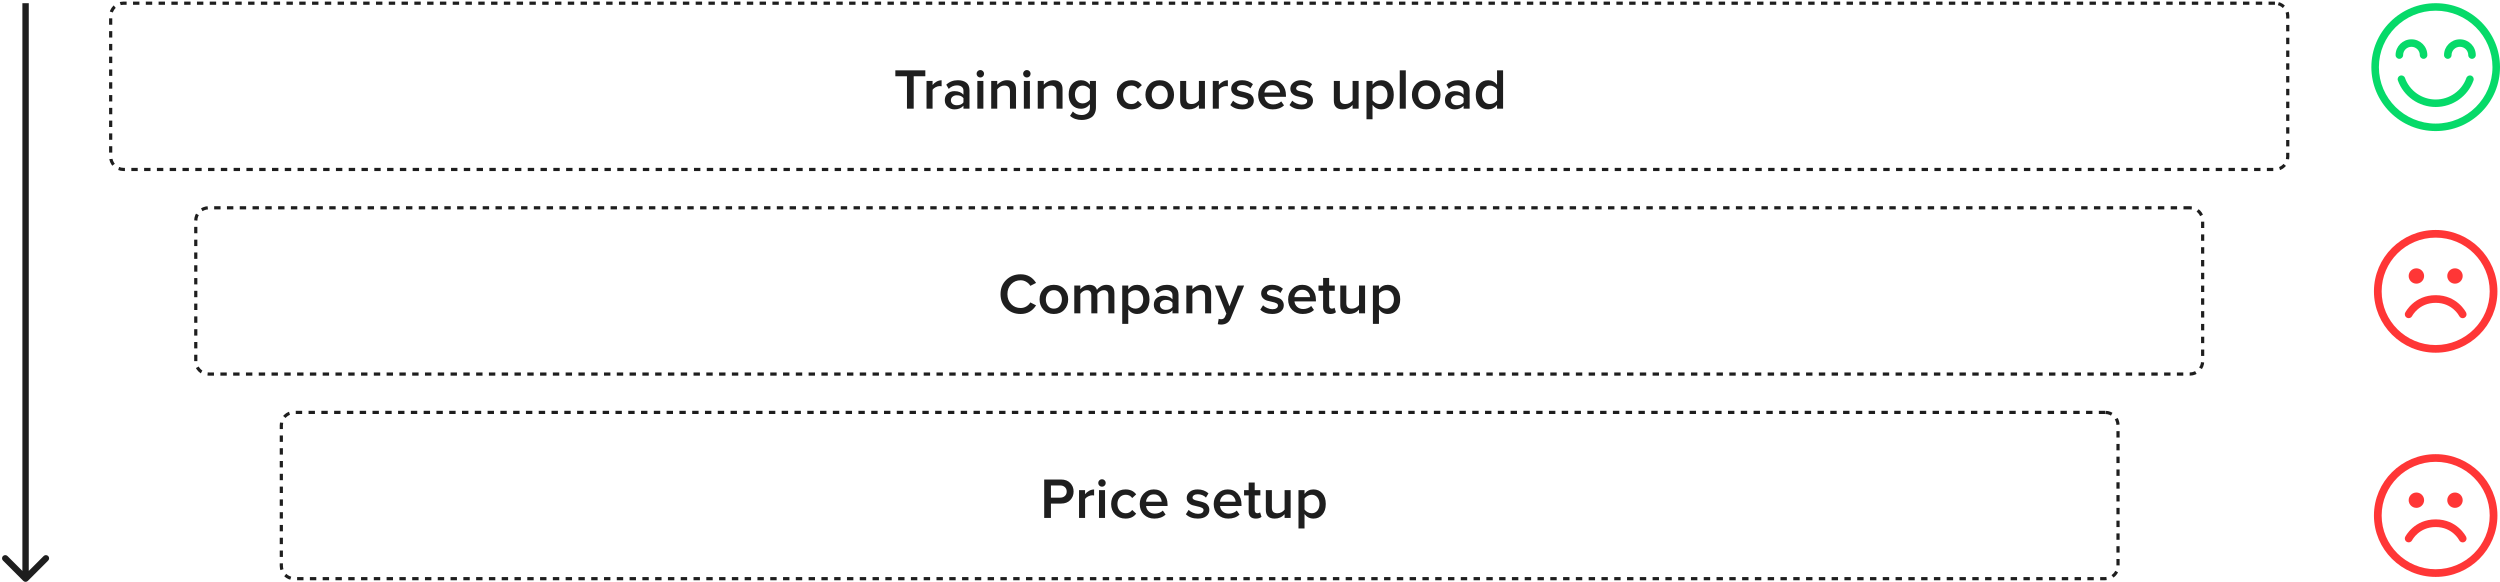 <svg width="782" height="182" viewBox="0 0 782 182" fill="none" xmlns="http://www.w3.org/2000/svg">
    <path d="M711.608 1H38.619C36.41 1 34.619 2.791 34.619 5V49C34.619 51.209 36.41 53 38.619 53H711.608C713.817 53 715.608 51.209 715.608 49V5C715.608 2.791 713.817 1 711.608 1Z" stroke="#1E1E1E" stroke-dasharray="2 2"/>
    <path d="M285.805 34H283.699V23.848H280.063V21.994H289.441V23.848H285.805V34ZM291.708 34H289.818V25.306H291.708V26.584C292.044 26.152 292.464 25.798 292.968 25.522C293.472 25.246 293.994 25.108 294.534 25.108V26.98C294.366 26.944 294.168 26.926 293.94 26.926C293.544 26.926 293.118 27.046 292.662 27.286C292.218 27.514 291.9 27.778 291.708 28.078V34ZM303.258 34H301.368V33.064C300.696 33.832 299.76 34.216 298.56 34.216C297.768 34.216 297.066 33.964 296.454 33.46C295.842 32.944 295.536 32.236 295.536 31.336C295.536 30.412 295.836 29.71 296.436 29.23C297.048 28.75 297.756 28.51 298.56 28.51C299.796 28.51 300.732 28.882 301.368 29.626V28.33C301.368 27.826 301.182 27.43 300.81 27.142C300.438 26.854 299.946 26.71 299.334 26.71C298.362 26.71 297.504 27.076 296.76 27.808L295.986 26.494C296.97 25.558 298.188 25.09 299.64 25.09C300.708 25.09 301.578 25.342 302.25 25.846C302.922 26.35 303.258 27.148 303.258 28.24V34ZM299.298 32.92C300.246 32.92 300.936 32.62 301.368 32.02V30.706C300.936 30.106 300.246 29.806 299.298 29.806C298.758 29.806 298.314 29.95 297.966 30.238C297.618 30.526 297.444 30.904 297.444 31.372C297.444 31.84 297.618 32.218 297.966 32.506C298.314 32.782 298.758 32.92 299.298 32.92ZM306.645 24.244C306.333 24.244 306.057 24.13 305.817 23.902C305.589 23.674 305.475 23.398 305.475 23.074C305.475 22.75 305.589 22.474 305.817 22.246C306.057 22.018 306.333 21.904 306.645 21.904C306.969 21.904 307.245 22.018 307.473 22.246C307.701 22.474 307.815 22.75 307.815 23.074C307.815 23.398 307.701 23.674 307.473 23.902C307.245 24.13 306.969 24.244 306.645 24.244ZM307.599 34H305.709V25.306H307.599V34ZM317.808 34H315.918V28.564C315.918 27.364 315.336 26.764 314.172 26.764C313.716 26.764 313.29 26.878 312.894 27.106C312.498 27.334 312.18 27.61 311.94 27.934V34H310.05V25.306H311.94V26.494C312.264 26.11 312.696 25.78 313.236 25.504C313.776 25.228 314.364 25.09 315 25.09C315.924 25.09 316.62 25.33 317.088 25.81C317.568 26.29 317.808 26.98 317.808 27.88V34ZM321.199 24.244C320.887 24.244 320.611 24.13 320.371 23.902C320.143 23.674 320.029 23.398 320.029 23.074C320.029 22.75 320.143 22.474 320.371 22.246C320.611 22.018 320.887 21.904 321.199 21.904C321.523 21.904 321.799 22.018 322.027 22.246C322.255 22.474 322.369 22.75 322.369 23.074C322.369 23.398 322.255 23.674 322.027 23.902C321.799 24.13 321.523 24.244 321.199 24.244ZM322.153 34H320.263V25.306H322.153V34ZM332.363 34H330.473V28.564C330.473 27.364 329.891 26.764 328.727 26.764C328.271 26.764 327.845 26.878 327.449 27.106C327.053 27.334 326.735 27.61 326.495 27.934V34H324.605V25.306H326.495V26.494C326.819 26.11 327.251 25.78 327.791 25.504C328.331 25.228 328.919 25.09 329.555 25.09C330.479 25.09 331.175 25.33 331.643 25.81C332.123 26.29 332.363 26.98 332.363 27.88V34ZM338.346 37.528C336.87 37.528 335.658 37.096 334.71 36.232L335.592 34.864C336.24 35.608 337.158 35.98 338.346 35.98C339.066 35.98 339.672 35.788 340.164 35.404C340.668 35.032 340.92 34.438 340.92 33.622V32.578C340.176 33.538 339.246 34.018 338.13 34.018C336.99 34.018 336.06 33.622 335.34 32.83C334.632 32.038 334.278 30.946 334.278 29.554C334.278 28.174 334.632 27.088 335.34 26.296C336.06 25.492 336.99 25.09 338.13 25.09C339.27 25.09 340.2 25.564 340.92 26.512V25.306H342.81V33.55C342.81 34.294 342.678 34.936 342.414 35.476C342.162 36.028 341.814 36.442 341.37 36.718C340.926 37.006 340.452 37.21 339.948 37.33C339.456 37.462 338.922 37.528 338.346 37.528ZM338.688 32.344C339.12 32.344 339.546 32.23 339.966 32.002C340.386 31.774 340.704 31.498 340.92 31.174V27.934C340.704 27.61 340.386 27.334 339.966 27.106C339.546 26.878 339.12 26.764 338.688 26.764C337.944 26.764 337.35 27.022 336.906 27.538C336.462 28.042 336.24 28.714 336.24 29.554C336.24 30.394 336.462 31.072 336.906 31.588C337.35 32.092 337.944 32.344 338.688 32.344ZM353.843 34.216C352.523 34.216 351.443 33.79 350.603 32.938C349.763 32.074 349.343 30.976 349.343 29.644C349.343 28.324 349.763 27.238 350.603 26.386C351.443 25.522 352.523 25.09 353.843 25.09C355.295 25.09 356.405 25.606 357.173 26.638L355.931 27.79C355.451 27.106 354.785 26.764 353.933 26.764C353.141 26.764 352.505 27.034 352.025 27.574C351.545 28.102 351.305 28.792 351.305 29.644C351.305 30.496 351.545 31.192 352.025 31.732C352.505 32.272 353.141 32.542 353.933 32.542C354.761 32.542 355.427 32.2 355.931 31.516L357.173 32.668C356.405 33.7 355.295 34.216 353.843 34.216ZM362.754 34.216C361.41 34.216 360.33 33.778 359.514 32.902C358.698 32.014 358.29 30.928 358.29 29.644C358.29 28.36 358.698 27.28 359.514 26.404C360.33 25.528 361.41 25.09 362.754 25.09C364.11 25.09 365.196 25.528 366.012 26.404C366.828 27.28 367.236 28.36 367.236 29.644C367.236 30.94 366.828 32.026 366.012 32.902C365.196 33.778 364.11 34.216 362.754 34.216ZM362.754 32.542C363.534 32.542 364.146 32.266 364.59 31.714C365.046 31.15 365.274 30.46 365.274 29.644C365.274 28.84 365.046 28.162 364.59 27.61C364.146 27.046 363.534 26.764 362.754 26.764C361.986 26.764 361.374 27.046 360.918 27.61C360.474 28.162 360.252 28.84 360.252 29.644C360.252 30.46 360.474 31.15 360.918 31.714C361.374 32.266 361.986 32.542 362.754 32.542ZM376.906 34H375.016V32.848C374.2 33.76 373.174 34.216 371.938 34.216C370.078 34.216 369.148 33.298 369.148 31.462V25.306H371.038V30.778C371.038 31.414 371.188 31.87 371.488 32.146C371.788 32.41 372.22 32.542 372.784 32.542C373.24 32.542 373.666 32.434 374.062 32.218C374.458 32.002 374.776 31.732 375.016 31.408V25.306H376.906V34ZM381.251 34H379.361V25.306H381.251V26.584C381.587 26.152 382.007 25.798 382.511 25.522C383.015 25.246 383.537 25.108 384.077 25.108V26.98C383.909 26.944 383.711 26.926 383.483 26.926C383.087 26.926 382.661 27.046 382.205 27.286C381.761 27.514 381.443 27.778 381.251 28.078V34ZM388.571 34.216C387.011 34.216 385.769 33.766 384.845 32.866L385.709 31.498C386.033 31.834 386.471 32.122 387.023 32.362C387.575 32.602 388.121 32.722 388.661 32.722C389.213 32.722 389.633 32.614 389.921 32.398C390.221 32.182 390.371 31.9 390.371 31.552C390.371 31.24 390.191 31 389.831 30.832C389.471 30.652 389.033 30.514 388.517 30.418C388.001 30.31 387.485 30.184 386.969 30.04C386.453 29.884 386.015 29.614 385.655 29.23C385.295 28.846 385.115 28.348 385.115 27.736C385.115 26.992 385.421 26.368 386.033 25.864C386.645 25.348 387.479 25.09 388.535 25.09C389.867 25.09 390.995 25.498 391.919 26.314L391.127 27.646C390.851 27.334 390.485 27.082 390.029 26.89C389.573 26.698 389.081 26.602 388.553 26.602C388.061 26.602 387.665 26.704 387.365 26.908C387.077 27.1 386.933 27.352 386.933 27.664C386.933 27.904 387.059 28.102 387.311 28.258C387.575 28.402 387.899 28.51 388.283 28.582C388.679 28.654 389.105 28.756 389.561 28.888C390.017 29.008 390.437 29.152 390.821 29.32C391.217 29.488 391.541 29.764 391.793 30.148C392.057 30.52 392.189 30.976 392.189 31.516C392.189 32.308 391.871 32.956 391.235 33.46C390.599 33.964 389.711 34.216 388.571 34.216ZM398.106 34.216C396.786 34.216 395.694 33.796 394.83 32.956C393.978 32.104 393.552 31 393.552 29.644C393.552 28.372 393.966 27.298 394.794 26.422C395.634 25.534 396.69 25.09 397.962 25.09C399.246 25.09 400.278 25.534 401.058 26.422C401.85 27.31 402.246 28.444 402.246 29.824V30.274H395.532C395.604 30.958 395.886 31.528 396.378 31.984C396.87 32.44 397.512 32.668 398.304 32.668C398.748 32.668 399.192 32.584 399.636 32.416C400.092 32.248 400.47 32.014 400.77 31.714L401.634 32.956C400.758 33.796 399.582 34.216 398.106 34.216ZM400.41 28.942C400.386 28.342 400.164 27.808 399.744 27.34C399.336 26.872 398.742 26.638 397.962 26.638C397.218 26.638 396.636 26.872 396.216 27.34C395.796 27.796 395.562 28.33 395.514 28.942H400.41ZM407.081 34.216C405.521 34.216 404.279 33.766 403.355 32.866L404.219 31.498C404.543 31.834 404.981 32.122 405.533 32.362C406.085 32.602 406.631 32.722 407.171 32.722C407.723 32.722 408.143 32.614 408.431 32.398C408.731 32.182 408.881 31.9 408.881 31.552C408.881 31.24 408.701 31 408.341 30.832C407.981 30.652 407.543 30.514 407.027 30.418C406.511 30.31 405.995 30.184 405.479 30.04C404.963 29.884 404.525 29.614 404.165 29.23C403.805 28.846 403.625 28.348 403.625 27.736C403.625 26.992 403.931 26.368 404.543 25.864C405.155 25.348 405.989 25.09 407.045 25.09C408.377 25.09 409.505 25.498 410.429 26.314L409.637 27.646C409.361 27.334 408.995 27.082 408.539 26.89C408.083 26.698 407.591 26.602 407.063 26.602C406.571 26.602 406.175 26.704 405.875 26.908C405.587 27.1 405.443 27.352 405.443 27.664C405.443 27.904 405.569 28.102 405.821 28.258C406.085 28.402 406.409 28.51 406.793 28.582C407.189 28.654 407.615 28.756 408.071 28.888C408.527 29.008 408.947 29.152 409.331 29.32C409.727 29.488 410.051 29.764 410.303 30.148C410.567 30.52 410.699 30.976 410.699 31.516C410.699 32.308 410.381 32.956 409.745 33.46C409.109 33.964 408.221 34.216 407.081 34.216ZM424.982 34H423.092V32.848C422.276 33.76 421.25 34.216 420.014 34.216C418.154 34.216 417.224 33.298 417.224 31.462V25.306H419.114V30.778C419.114 31.414 419.264 31.87 419.564 32.146C419.864 32.41 420.296 32.542 420.86 32.542C421.316 32.542 421.742 32.434 422.138 32.218C422.534 32.002 422.852 31.732 423.092 31.408V25.306H424.982V34ZM432.117 34.216C430.965 34.216 430.035 33.742 429.327 32.794V37.312H427.437V25.306H429.327V26.494C430.023 25.558 430.953 25.09 432.117 25.09C433.257 25.09 434.181 25.498 434.889 26.314C435.609 27.13 435.969 28.24 435.969 29.644C435.969 31.048 435.609 32.164 434.889 32.992C434.181 33.808 433.257 34.216 432.117 34.216ZM431.559 32.542C432.303 32.542 432.897 32.272 433.341 31.732C433.785 31.192 434.007 30.496 434.007 29.644C434.007 28.792 433.785 28.102 433.341 27.574C432.897 27.034 432.303 26.764 431.559 26.764C431.127 26.764 430.701 26.878 430.281 27.106C429.861 27.334 429.543 27.61 429.327 27.934V31.372C429.543 31.696 429.861 31.972 430.281 32.2C430.701 32.428 431.127 32.542 431.559 32.542ZM439.733 34H437.843V21.994H439.733V34ZM446.109 34.216C444.765 34.216 443.685 33.778 442.869 32.902C442.053 32.014 441.645 30.928 441.645 29.644C441.645 28.36 442.053 27.28 442.869 26.404C443.685 25.528 444.765 25.09 446.109 25.09C447.465 25.09 448.551 25.528 449.367 26.404C450.183 27.28 450.591 28.36 450.591 29.644C450.591 30.94 450.183 32.026 449.367 32.902C448.551 33.778 447.465 34.216 446.109 34.216ZM446.109 32.542C446.889 32.542 447.501 32.266 447.945 31.714C448.401 31.15 448.629 30.46 448.629 29.644C448.629 28.84 448.401 28.162 447.945 27.61C447.501 27.046 446.889 26.764 446.109 26.764C445.341 26.764 444.729 27.046 444.273 27.61C443.829 28.162 443.607 28.84 443.607 29.644C443.607 30.46 443.829 31.15 444.273 31.714C444.729 32.266 445.341 32.542 446.109 32.542ZM459.704 34H457.814V33.064C457.142 33.832 456.206 34.216 455.006 34.216C454.214 34.216 453.512 33.964 452.9 33.46C452.288 32.944 451.982 32.236 451.982 31.336C451.982 30.412 452.282 29.71 452.882 29.23C453.494 28.75 454.202 28.51 455.006 28.51C456.242 28.51 457.178 28.882 457.814 29.626V28.33C457.814 27.826 457.628 27.43 457.256 27.142C456.884 26.854 456.392 26.71 455.78 26.71C454.808 26.71 453.95 27.076 453.206 27.808L452.432 26.494C453.416 25.558 454.634 25.09 456.086 25.09C457.154 25.09 458.024 25.342 458.696 25.846C459.368 26.35 459.704 27.148 459.704 28.24V34ZM455.744 32.92C456.692 32.92 457.382 32.62 457.814 32.02V30.706C457.382 30.106 456.692 29.806 455.744 29.806C455.204 29.806 454.76 29.95 454.412 30.238C454.064 30.526 453.89 30.904 453.89 31.372C453.89 31.84 454.064 32.218 454.412 32.506C454.76 32.782 455.204 32.92 455.744 32.92ZM470.164 34H468.274V32.812C467.554 33.748 466.624 34.216 465.484 34.216C464.344 34.216 463.414 33.808 462.694 32.992C461.974 32.176 461.614 31.066 461.614 29.662C461.614 28.27 461.974 27.16 462.694 26.332C463.414 25.504 464.344 25.09 465.484 25.09C466.624 25.09 467.554 25.564 468.274 26.512V21.994H470.164V34ZM466.024 32.542C466.468 32.542 466.9 32.434 467.32 32.218C467.74 32.002 468.058 31.726 468.274 31.39V27.934C468.058 27.598 467.74 27.322 467.32 27.106C466.9 26.878 466.468 26.764 466.024 26.764C465.28 26.764 464.686 27.034 464.242 27.574C463.798 28.114 463.576 28.81 463.576 29.662C463.576 30.514 463.798 31.21 464.242 31.75C464.686 32.278 465.28 32.542 466.024 32.542Z" fill="#1E1E1E"/>
    <path d="M684.99 65H65.237C63.028 65 61.237 66.791 61.237 69V113C61.237 115.209 63.028 117 65.237 117H684.99C687.199 117 688.99 115.209 688.99 113V69C688.99 66.791 687.199 65 684.99 65Z" stroke="#1E1E1E" stroke-dasharray="2 2"/>
    <path d="M319.264 98.216C317.464 98.216 315.964 97.64 314.764 96.488C313.564 95.324 312.964 93.83 312.964 92.006C312.964 90.182 313.564 88.694 314.764 87.542C315.964 86.378 317.464 85.796 319.264 85.796C321.352 85.796 322.96 86.696 324.088 88.496L322.288 89.414C321.988 88.898 321.562 88.478 321.01 88.154C320.47 87.83 319.888 87.668 319.264 87.668C318.076 87.668 317.086 88.076 316.294 88.892C315.514 89.708 315.124 90.746 315.124 92.006C315.124 93.266 315.514 94.304 316.294 95.12C317.086 95.936 318.076 96.344 319.264 96.344C319.9 96.344 320.488 96.182 321.028 95.858C321.568 95.534 321.988 95.114 322.288 94.598L324.088 95.516C322.936 97.316 321.328 98.216 319.264 98.216ZM329.643 98.216C328.299 98.216 327.219 97.778 326.403 96.902C325.587 96.014 325.179 94.928 325.179 93.644C325.179 92.36 325.587 91.28 326.403 90.404C327.219 89.528 328.299 89.09 329.643 89.09C330.999 89.09 332.085 89.528 332.901 90.404C333.717 91.28 334.125 92.36 334.125 93.644C334.125 94.94 333.717 96.026 332.901 96.902C332.085 97.778 330.999 98.216 329.643 98.216ZM329.643 96.542C330.423 96.542 331.035 96.266 331.479 95.714C331.935 95.15 332.163 94.46 332.163 93.644C332.163 92.84 331.935 92.162 331.479 91.61C331.035 91.046 330.423 90.764 329.643 90.764C328.875 90.764 328.263 91.046 327.807 91.61C327.363 92.162 327.141 92.84 327.141 93.644C327.141 94.46 327.363 95.15 327.807 95.714C328.263 96.266 328.875 96.542 329.643 96.542ZM348.584 98H346.694V92.33C346.694 91.286 346.22 90.764 345.272 90.764C344.876 90.764 344.492 90.878 344.12 91.106C343.748 91.334 343.46 91.604 343.256 91.916V98H341.366V92.33C341.366 91.286 340.886 90.764 339.926 90.764C339.542 90.764 339.164 90.878 338.792 91.106C338.432 91.334 338.144 91.61 337.928 91.934V98H336.038V89.306H337.928V90.494C338.144 90.17 338.516 89.858 339.044 89.558C339.584 89.246 340.154 89.09 340.754 89.09C342.014 89.09 342.806 89.624 343.13 90.692C343.406 90.26 343.814 89.888 344.354 89.576C344.894 89.252 345.47 89.09 346.082 89.09C347.75 89.09 348.584 89.966 348.584 91.718V98ZM355.712 98.216C354.56 98.216 353.63 97.742 352.922 96.794V101.312H351.032V89.306H352.922V90.494C353.618 89.558 354.548 89.09 355.712 89.09C356.852 89.09 357.776 89.498 358.484 90.314C359.204 91.13 359.564 92.24 359.564 93.644C359.564 95.048 359.204 96.164 358.484 96.992C357.776 97.808 356.852 98.216 355.712 98.216ZM355.154 96.542C355.898 96.542 356.492 96.272 356.936 95.732C357.38 95.192 357.602 94.496 357.602 93.644C357.602 92.792 357.38 92.102 356.936 91.574C356.492 91.034 355.898 90.764 355.154 90.764C354.722 90.764 354.296 90.878 353.876 91.106C353.456 91.334 353.138 91.61 352.922 91.934V95.372C353.138 95.696 353.456 95.972 353.876 96.2C354.296 96.428 354.722 96.542 355.154 96.542ZM368.638 98H366.748V97.064C366.076 97.832 365.14 98.216 363.94 98.216C363.148 98.216 362.446 97.964 361.834 97.46C361.222 96.944 360.916 96.236 360.916 95.336C360.916 94.412 361.216 93.71 361.816 93.23C362.428 92.75 363.136 92.51 363.94 92.51C365.176 92.51 366.112 92.882 366.748 93.626V92.33C366.748 91.826 366.562 91.43 366.19 91.142C365.818 90.854 365.326 90.71 364.714 90.71C363.742 90.71 362.884 91.076 362.14 91.808L361.366 90.494C362.35 89.558 363.568 89.09 365.02 89.09C366.088 89.09 366.958 89.342 367.63 89.846C368.302 90.35 368.638 91.148 368.638 92.24V98ZM364.678 96.92C365.626 96.92 366.316 96.62 366.748 96.02V94.706C366.316 94.106 365.626 93.806 364.678 93.806C364.138 93.806 363.694 93.95 363.346 94.238C362.998 94.526 362.824 94.904 362.824 95.372C362.824 95.84 362.998 96.218 363.346 96.506C363.694 96.782 364.138 96.92 364.678 96.92ZM378.847 98H376.957V92.564C376.957 91.364 376.375 90.764 375.211 90.764C374.755 90.764 374.329 90.878 373.933 91.106C373.537 91.334 373.219 91.61 372.979 91.934V98H371.089V89.306H372.979V90.494C373.303 90.11 373.735 89.78 374.275 89.504C374.815 89.228 375.403 89.09 376.039 89.09C376.963 89.09 377.659 89.33 378.127 89.81C378.607 90.29 378.847 90.98 378.847 91.88V98ZM380.923 101.402L381.211 99.71C381.427 99.806 381.667 99.854 381.931 99.854C382.543 99.854 382.957 99.602 383.173 99.098L383.605 98.108L380.041 89.306H382.057L384.595 95.822L387.133 89.306H389.167L384.973 99.566C384.457 100.85 383.461 101.504 381.985 101.528C381.589 101.528 381.235 101.486 380.923 101.402ZM397.947 98.216C396.387 98.216 395.145 97.766 394.221 96.866L395.085 95.498C395.409 95.834 395.847 96.122 396.399 96.362C396.951 96.602 397.497 96.722 398.037 96.722C398.589 96.722 399.009 96.614 399.297 96.398C399.597 96.182 399.747 95.9 399.747 95.552C399.747 95.24 399.567 95 399.207 94.832C398.847 94.652 398.409 94.514 397.893 94.418C397.377 94.31 396.861 94.184 396.345 94.04C395.829 93.884 395.391 93.614 395.031 93.23C394.671 92.846 394.491 92.348 394.491 91.736C394.491 90.992 394.797 90.368 395.409 89.864C396.021 89.348 396.855 89.09 397.911 89.09C399.243 89.09 400.371 89.498 401.295 90.314L400.503 91.646C400.227 91.334 399.861 91.082 399.405 90.89C398.949 90.698 398.457 90.602 397.929 90.602C397.437 90.602 397.041 90.704 396.741 90.908C396.453 91.1 396.309 91.352 396.309 91.664C396.309 91.904 396.435 92.102 396.687 92.258C396.951 92.402 397.275 92.51 397.659 92.582C398.055 92.654 398.481 92.756 398.937 92.888C399.393 93.008 399.813 93.152 400.197 93.32C400.593 93.488 400.917 93.764 401.169 94.148C401.433 94.52 401.565 94.976 401.565 95.516C401.565 96.308 401.247 96.956 400.611 97.46C399.975 97.964 399.087 98.216 397.947 98.216ZM407.482 98.216C406.162 98.216 405.07 97.796 404.206 96.956C403.354 96.104 402.928 95 402.928 93.644C402.928 92.372 403.342 91.298 404.17 90.422C405.01 89.534 406.066 89.09 407.338 89.09C408.622 89.09 409.654 89.534 410.434 90.422C411.226 91.31 411.622 92.444 411.622 93.824V94.274H404.908C404.98 94.958 405.262 95.528 405.754 95.984C406.246 96.44 406.888 96.668 407.68 96.668C408.124 96.668 408.568 96.584 409.012 96.416C409.468 96.248 409.846 96.014 410.146 95.714L411.01 96.956C410.134 97.796 408.958 98.216 407.482 98.216ZM409.786 92.942C409.762 92.342 409.54 91.808 409.12 91.34C408.712 90.872 408.118 90.638 407.338 90.638C406.594 90.638 406.012 90.872 405.592 91.34C405.172 91.796 404.938 92.33 404.89 92.942H409.786ZM416.097 98.216C415.365 98.216 414.807 98.024 414.423 97.64C414.051 97.256 413.865 96.704 413.865 95.984V90.962H412.425V89.306H413.865V86.93H415.755V89.306H417.519V90.962H415.755V95.516C415.755 95.828 415.827 96.08 415.971 96.272C416.115 96.452 416.319 96.542 416.583 96.542C416.967 96.542 417.249 96.44 417.429 96.236L417.879 97.658C417.483 98.03 416.889 98.216 416.097 98.216ZM426.993 98H425.103V96.848C424.287 97.76 423.261 98.216 422.025 98.216C420.165 98.216 419.235 97.298 419.235 95.462V89.306H421.125V94.778C421.125 95.414 421.275 95.87 421.575 96.146C421.875 96.41 422.307 96.542 422.871 96.542C423.327 96.542 423.753 96.434 424.149 96.218C424.545 96.002 424.863 95.732 425.103 95.408V89.306H426.993V98ZM434.128 98.216C432.976 98.216 432.046 97.742 431.338 96.794V101.312H429.448V89.306H431.338V90.494C432.034 89.558 432.964 89.09 434.128 89.09C435.268 89.09 436.192 89.498 436.9 90.314C437.62 91.13 437.98 92.24 437.98 93.644C437.98 95.048 437.62 96.164 436.9 96.992C436.192 97.808 435.268 98.216 434.128 98.216ZM433.57 96.542C434.314 96.542 434.908 96.272 435.352 95.732C435.796 95.192 436.018 94.496 436.018 93.644C436.018 92.792 435.796 92.102 435.352 91.574C434.908 91.034 434.314 90.764 433.57 90.764C433.138 90.764 432.712 90.878 432.292 91.106C431.872 91.334 431.554 91.61 431.338 91.934V95.372C431.554 95.696 431.872 95.972 432.292 96.2C432.712 96.428 433.138 96.542 433.57 96.542Z" fill="#1E1E1E"/>
    <path d="M658.516 129H92C89.791 129 88 130.791 88 133V177C88 179.209 89.791 181 92 181H658.516C660.725 181 662.516 179.209 662.516 177V133C662.516 130.791 660.725 129 658.516 129Z" stroke="#1E1E1E" stroke-dasharray="2 2"/>
    <path d="M328.732 162H326.626V149.994H331.9C333.112 149.994 334.066 150.354 334.762 151.074C335.47 151.794 335.824 152.688 335.824 153.756C335.824 154.812 335.47 155.706 334.762 156.438C334.066 157.158 333.112 157.518 331.9 157.518H328.732V162ZM331.612 155.664C332.212 155.664 332.704 155.49 333.088 155.142C333.472 154.794 333.664 154.332 333.664 153.756C333.664 153.18 333.472 152.718 333.088 152.37C332.704 152.022 332.212 151.848 331.612 151.848H328.732V155.664H331.612ZM339.413 162H337.523V153.306H339.413V154.584C339.749 154.152 340.169 153.798 340.673 153.522C341.177 153.246 341.699 153.108 342.239 153.108V154.98C342.071 154.944 341.873 154.926 341.645 154.926C341.249 154.926 340.823 155.046 340.367 155.286C339.923 155.514 339.605 155.778 339.413 156.078V162ZM344.7 152.244C344.388 152.244 344.112 152.13 343.872 151.902C343.644 151.674 343.53 151.398 343.53 151.074C343.53 150.75 343.644 150.474 343.872 150.246C344.112 150.018 344.388 149.904 344.7 149.904C345.024 149.904 345.3 150.018 345.528 150.246C345.756 150.474 345.87 150.75 345.87 151.074C345.87 151.398 345.756 151.674 345.528 151.902C345.3 152.13 345.024 152.244 344.7 152.244ZM345.654 162H343.764V153.306H345.654V162ZM352.065 162.216C350.745 162.216 349.665 161.79 348.825 160.938C347.985 160.074 347.565 158.976 347.565 157.644C347.565 156.324 347.985 155.238 348.825 154.386C349.665 153.522 350.745 153.09 352.065 153.09C353.517 153.09 354.627 153.606 355.395 154.638L354.153 155.79C353.673 155.106 353.007 154.764 352.155 154.764C351.363 154.764 350.727 155.034 350.247 155.574C349.767 156.102 349.527 156.792 349.527 157.644C349.527 158.496 349.767 159.192 350.247 159.732C350.727 160.272 351.363 160.542 352.155 160.542C352.983 160.542 353.649 160.2 354.153 159.516L355.395 160.668C354.627 161.7 353.517 162.216 352.065 162.216ZM361.067 162.216C359.747 162.216 358.655 161.796 357.791 160.956C356.939 160.104 356.513 159 356.513 157.644C356.513 156.372 356.927 155.298 357.755 154.422C358.595 153.534 359.651 153.09 360.923 153.09C362.207 153.09 363.239 153.534 364.019 154.422C364.811 155.31 365.207 156.444 365.207 157.824V158.274H358.493C358.565 158.958 358.847 159.528 359.339 159.984C359.831 160.44 360.473 160.668 361.265 160.668C361.709 160.668 362.153 160.584 362.597 160.416C363.053 160.248 363.431 160.014 363.731 159.714L364.595 160.956C363.719 161.796 362.543 162.216 361.067 162.216ZM363.371 156.942C363.347 156.342 363.125 155.808 362.705 155.34C362.297 154.872 361.703 154.638 360.923 154.638C360.179 154.638 359.597 154.872 359.177 155.34C358.757 155.796 358.523 156.33 358.475 156.942H363.371ZM374.665 162.216C373.105 162.216 371.863 161.766 370.939 160.866L371.803 159.498C372.127 159.834 372.565 160.122 373.117 160.362C373.669 160.602 374.215 160.722 374.755 160.722C375.307 160.722 375.727 160.614 376.015 160.398C376.315 160.182 376.465 159.9 376.465 159.552C376.465 159.24 376.285 159 375.925 158.832C375.565 158.652 375.127 158.514 374.611 158.418C374.095 158.31 373.579 158.184 373.063 158.04C372.547 157.884 372.109 157.614 371.749 157.23C371.389 156.846 371.209 156.348 371.209 155.736C371.209 154.992 371.515 154.368 372.127 153.864C372.739 153.348 373.573 153.09 374.629 153.09C375.961 153.09 377.089 153.498 378.013 154.314L377.221 155.646C376.945 155.334 376.579 155.082 376.123 154.89C375.667 154.698 375.175 154.602 374.647 154.602C374.155 154.602 373.759 154.704 373.459 154.908C373.171 155.1 373.027 155.352 373.027 155.664C373.027 155.904 373.153 156.102 373.405 156.258C373.669 156.402 373.993 156.51 374.377 156.582C374.773 156.654 375.199 156.756 375.655 156.888C376.111 157.008 376.531 157.152 376.915 157.32C377.311 157.488 377.635 157.764 377.887 158.148C378.151 158.52 378.283 158.976 378.283 159.516C378.283 160.308 377.965 160.956 377.329 161.46C376.693 161.964 375.805 162.216 374.665 162.216ZM384.199 162.216C382.879 162.216 381.787 161.796 380.923 160.956C380.071 160.104 379.645 159 379.645 157.644C379.645 156.372 380.059 155.298 380.887 154.422C381.727 153.534 382.783 153.09 384.055 153.09C385.339 153.09 386.371 153.534 387.151 154.422C387.943 155.31 388.339 156.444 388.339 157.824V158.274H381.625C381.697 158.958 381.979 159.528 382.471 159.984C382.963 160.44 383.605 160.668 384.397 160.668C384.841 160.668 385.285 160.584 385.729 160.416C386.185 160.248 386.563 160.014 386.863 159.714L387.727 160.956C386.851 161.796 385.675 162.216 384.199 162.216ZM386.503 156.942C386.479 156.342 386.257 155.808 385.837 155.34C385.429 154.872 384.835 154.638 384.055 154.638C383.311 154.638 382.729 154.872 382.309 155.34C381.889 155.796 381.655 156.33 381.607 156.942H386.503ZM392.815 162.216C392.083 162.216 391.525 162.024 391.141 161.64C390.769 161.256 390.583 160.704 390.583 159.984V154.962H389.143V153.306H390.583V150.93H392.473V153.306H394.237V154.962H392.473V159.516C392.473 159.828 392.545 160.08 392.689 160.272C392.833 160.452 393.037 160.542 393.301 160.542C393.685 160.542 393.967 160.44 394.147 160.236L394.597 161.658C394.201 162.03 393.607 162.216 392.815 162.216ZM403.711 162H401.821V160.848C401.005 161.76 399.979 162.216 398.743 162.216C396.883 162.216 395.953 161.298 395.953 159.462V153.306H397.843V158.778C397.843 159.414 397.993 159.87 398.293 160.146C398.593 160.41 399.025 160.542 399.589 160.542C400.045 160.542 400.471 160.434 400.867 160.218C401.263 160.002 401.581 159.732 401.821 159.408V153.306H403.711V162ZM410.846 162.216C409.694 162.216 408.764 161.742 408.056 160.794V165.312H406.166V153.306H408.056V154.494C408.752 153.558 409.682 153.09 410.846 153.09C411.986 153.09 412.91 153.498 413.618 154.314C414.338 155.13 414.698 156.24 414.698 157.644C414.698 159.048 414.338 160.164 413.618 160.992C412.91 161.808 411.986 162.216 410.846 162.216ZM410.288 160.542C411.032 160.542 411.626 160.272 412.07 159.732C412.514 159.192 412.736 158.496 412.736 157.644C412.736 156.792 412.514 156.102 412.07 155.574C411.626 155.034 411.032 154.764 410.288 154.764C409.856 154.764 409.43 154.878 409.01 155.106C408.59 155.334 408.272 155.61 408.056 155.934V159.372C408.272 159.696 408.59 159.972 409.01 160.2C409.43 160.428 409.856 160.542 410.288 160.542Z" fill="#1E1E1E"/>
    <g clip-path="url(#clip0_26_4021)">
        <path d="M776.108 6.858C772.308 3.08 767.256 1 761.882 1C756.508 1 751.456 3.08 747.656 6.858C743.856 10.635 741.763 15.658 741.763 21C741.763 26.342 743.856 31.365 747.656 35.142C751.456 38.92 756.508 41 761.882 41C767.255 41 772.308 38.92 776.108 35.142C779.908 31.365 782 26.342 782 21C782 15.658 779.908 10.635 776.108 6.858ZM761.882 38.656C752.088 38.656 744.121 30.736 744.121 21C744.121 11.264 752.088 3.344 761.882 3.344C771.675 3.344 779.643 11.264 779.643 21C779.643 30.736 771.675 38.656 761.882 38.656Z" fill="#06DA69"/>
        <path d="M754.306 12.297C751.567 12.297 749.339 14.512 749.339 17.235C749.339 17.882 749.867 18.406 750.518 18.406C751.169 18.406 751.697 17.882 751.697 17.235C751.697 15.804 752.867 14.641 754.306 14.641C755.744 14.641 756.915 15.804 756.915 17.235C756.915 17.882 757.442 18.406 758.093 18.406C758.744 18.406 759.272 17.882 759.272 17.235C759.272 14.512 757.044 12.297 754.306 12.297ZM769.457 12.297C766.719 12.297 764.491 14.512 764.491 17.235C764.491 17.882 765.018 18.406 765.669 18.406C766.32 18.406 766.848 17.882 766.848 17.235C766.848 15.804 768.019 14.641 769.457 14.641C770.896 14.641 772.066 15.804 772.066 17.235C772.066 17.882 772.594 18.406 773.245 18.406C773.896 18.406 774.424 17.882 774.424 17.235C774.424 14.512 772.196 12.297 769.457 12.297ZM772.99 23.661C772.377 23.445 771.703 23.765 771.486 24.375C770.051 28.412 766.191 31.125 761.881 31.125C757.572 31.125 753.712 28.412 752.277 24.375C752.06 23.765 751.386 23.445 750.772 23.661C750.159 23.876 749.837 24.546 750.054 25.156C751.822 30.128 756.575 33.469 761.881 33.469C767.188 33.469 771.941 30.128 773.709 25.156C773.926 24.546 773.604 23.876 772.99 23.661Z" fill="#06DA69"/>
    </g>
    <g clip-path="url(#clip1_26_4021)">
        <path d="M761.882 110.33C751.232 110.33 742.568 101.717 742.568 91.13C742.568 80.543 751.232 71.93 761.882 71.93C772.531 71.93 781.196 80.543 781.196 91.13C781.196 101.717 772.531 110.33 761.882 110.33ZM761.882 74.33C752.563 74.33 744.982 81.866 744.982 91.13C744.982 100.394 752.563 107.93 761.882 107.93C771.2 107.93 778.781 100.394 778.781 91.13C778.781 81.866 771.2 74.33 761.882 74.33ZM770.872 99.403C771.013 99.333 771.14 99.236 771.244 99.117C771.348 98.997 771.427 98.859 771.477 98.71C771.527 98.56 771.547 98.402 771.536 98.245C771.525 98.088 771.482 97.934 771.412 97.793C771.299 97.57 768.586 92.33 761.882 92.33C755.177 92.33 752.465 97.57 752.352 97.793C752.209 98.077 752.186 98.405 752.286 98.706C752.387 99.006 752.603 99.255 752.888 99.398C753.173 99.541 753.504 99.565 753.807 99.467C754.111 99.368 754.363 99.154 754.509 98.872C754.596 98.703 756.703 94.73 761.882 94.73C767.06 94.73 769.168 98.703 769.252 98.867C769.352 99.066 769.506 99.234 769.697 99.352C769.888 99.469 770.108 99.531 770.333 99.53C770.514 99.53 770.698 99.49 770.872 99.403ZM767.917 88.73C766.586 88.73 765.503 87.653 765.503 86.33C765.503 85.006 766.586 83.93 767.917 83.93C769.249 83.93 770.332 85.006 770.332 86.33C770.332 87.653 769.249 88.73 767.917 88.73ZM755.846 88.73C754.515 88.73 753.432 87.653 753.432 86.33C753.432 85.006 754.515 83.93 755.846 83.93C757.178 83.93 758.26 85.006 758.26 86.33C758.26 87.653 757.178 88.73 755.846 88.73Z" fill="#FF3636"/>
    </g>
    <path d="M761.882 180.46C751.232 180.46 742.568 171.847 742.568 161.26C742.568 150.673 751.232 142.06 761.882 142.06C772.531 142.06 781.196 150.673 781.196 161.26C781.196 171.847 772.531 180.46 761.882 180.46ZM761.882 144.46C752.563 144.46 744.982 151.996 744.982 161.26C744.982 170.523 752.563 178.06 761.882 178.06C771.2 178.06 778.781 170.523 778.781 161.26C778.781 151.996 771.2 144.46 761.882 144.46ZM770.872 169.533C771.013 169.463 771.14 169.365 771.244 169.246C771.348 169.127 771.427 168.989 771.477 168.84C771.527 168.69 771.547 168.532 771.536 168.375C771.525 168.218 771.482 168.064 771.412 167.923C771.299 167.7 768.586 162.46 761.882 162.46C755.177 162.46 752.465 167.7 752.352 167.923C752.209 168.207 752.186 168.535 752.286 168.836C752.387 169.136 752.603 169.385 752.888 169.528C753.173 169.67 753.504 169.695 753.807 169.597C754.111 169.498 754.363 169.284 754.509 169.002C754.596 168.833 756.703 164.86 761.882 164.86C767.06 164.86 769.168 168.833 769.252 168.997C769.352 169.196 769.506 169.364 769.697 169.481C769.888 169.599 770.108 169.66 770.333 169.66C770.514 169.66 770.698 169.619 770.872 169.533ZM767.917 158.86C766.586 158.86 765.503 157.783 765.503 156.46C765.503 155.136 766.586 154.06 767.917 154.06C769.249 154.06 770.332 155.136 770.332 156.46C770.332 157.783 769.249 158.86 767.917 158.86ZM755.846 158.86C754.515 158.86 753.432 157.783 753.432 156.46C753.432 155.136 754.515 154.06 755.846 154.06C757.178 154.06 758.26 155.136 758.26 156.46C758.26 157.783 757.178 158.86 755.846 158.86Z" fill="#FF3636"/>
    <path d="M7.293 181.707C7.683 182.098 8.317 182.098 8.707 181.707L15.071 175.343C15.462 174.953 15.462 174.319 15.071 173.929C14.681 173.538 14.047 173.538 13.657 173.929L8 179.586L2.343 173.929C1.953 173.538 1.319 173.538 0.929 173.929C0.538 174.319 0.538 174.953 0.929 175.343L7.293 181.707ZM7 1L7 181L9 181L9 1L7 1Z" fill="#1E1E1E"/>
    <defs>
        <clipPath id="clip0_26_4021">
            <rect width="40.237" height="40" fill="white" transform="translate(741.763 1)"/>
        </clipPath>
        <clipPath id="clip1_26_4021">
            <rect width="40.237" height="40" fill="white" transform="translate(741.763 71.13)"/>
        </clipPath>
    </defs>
</svg>

